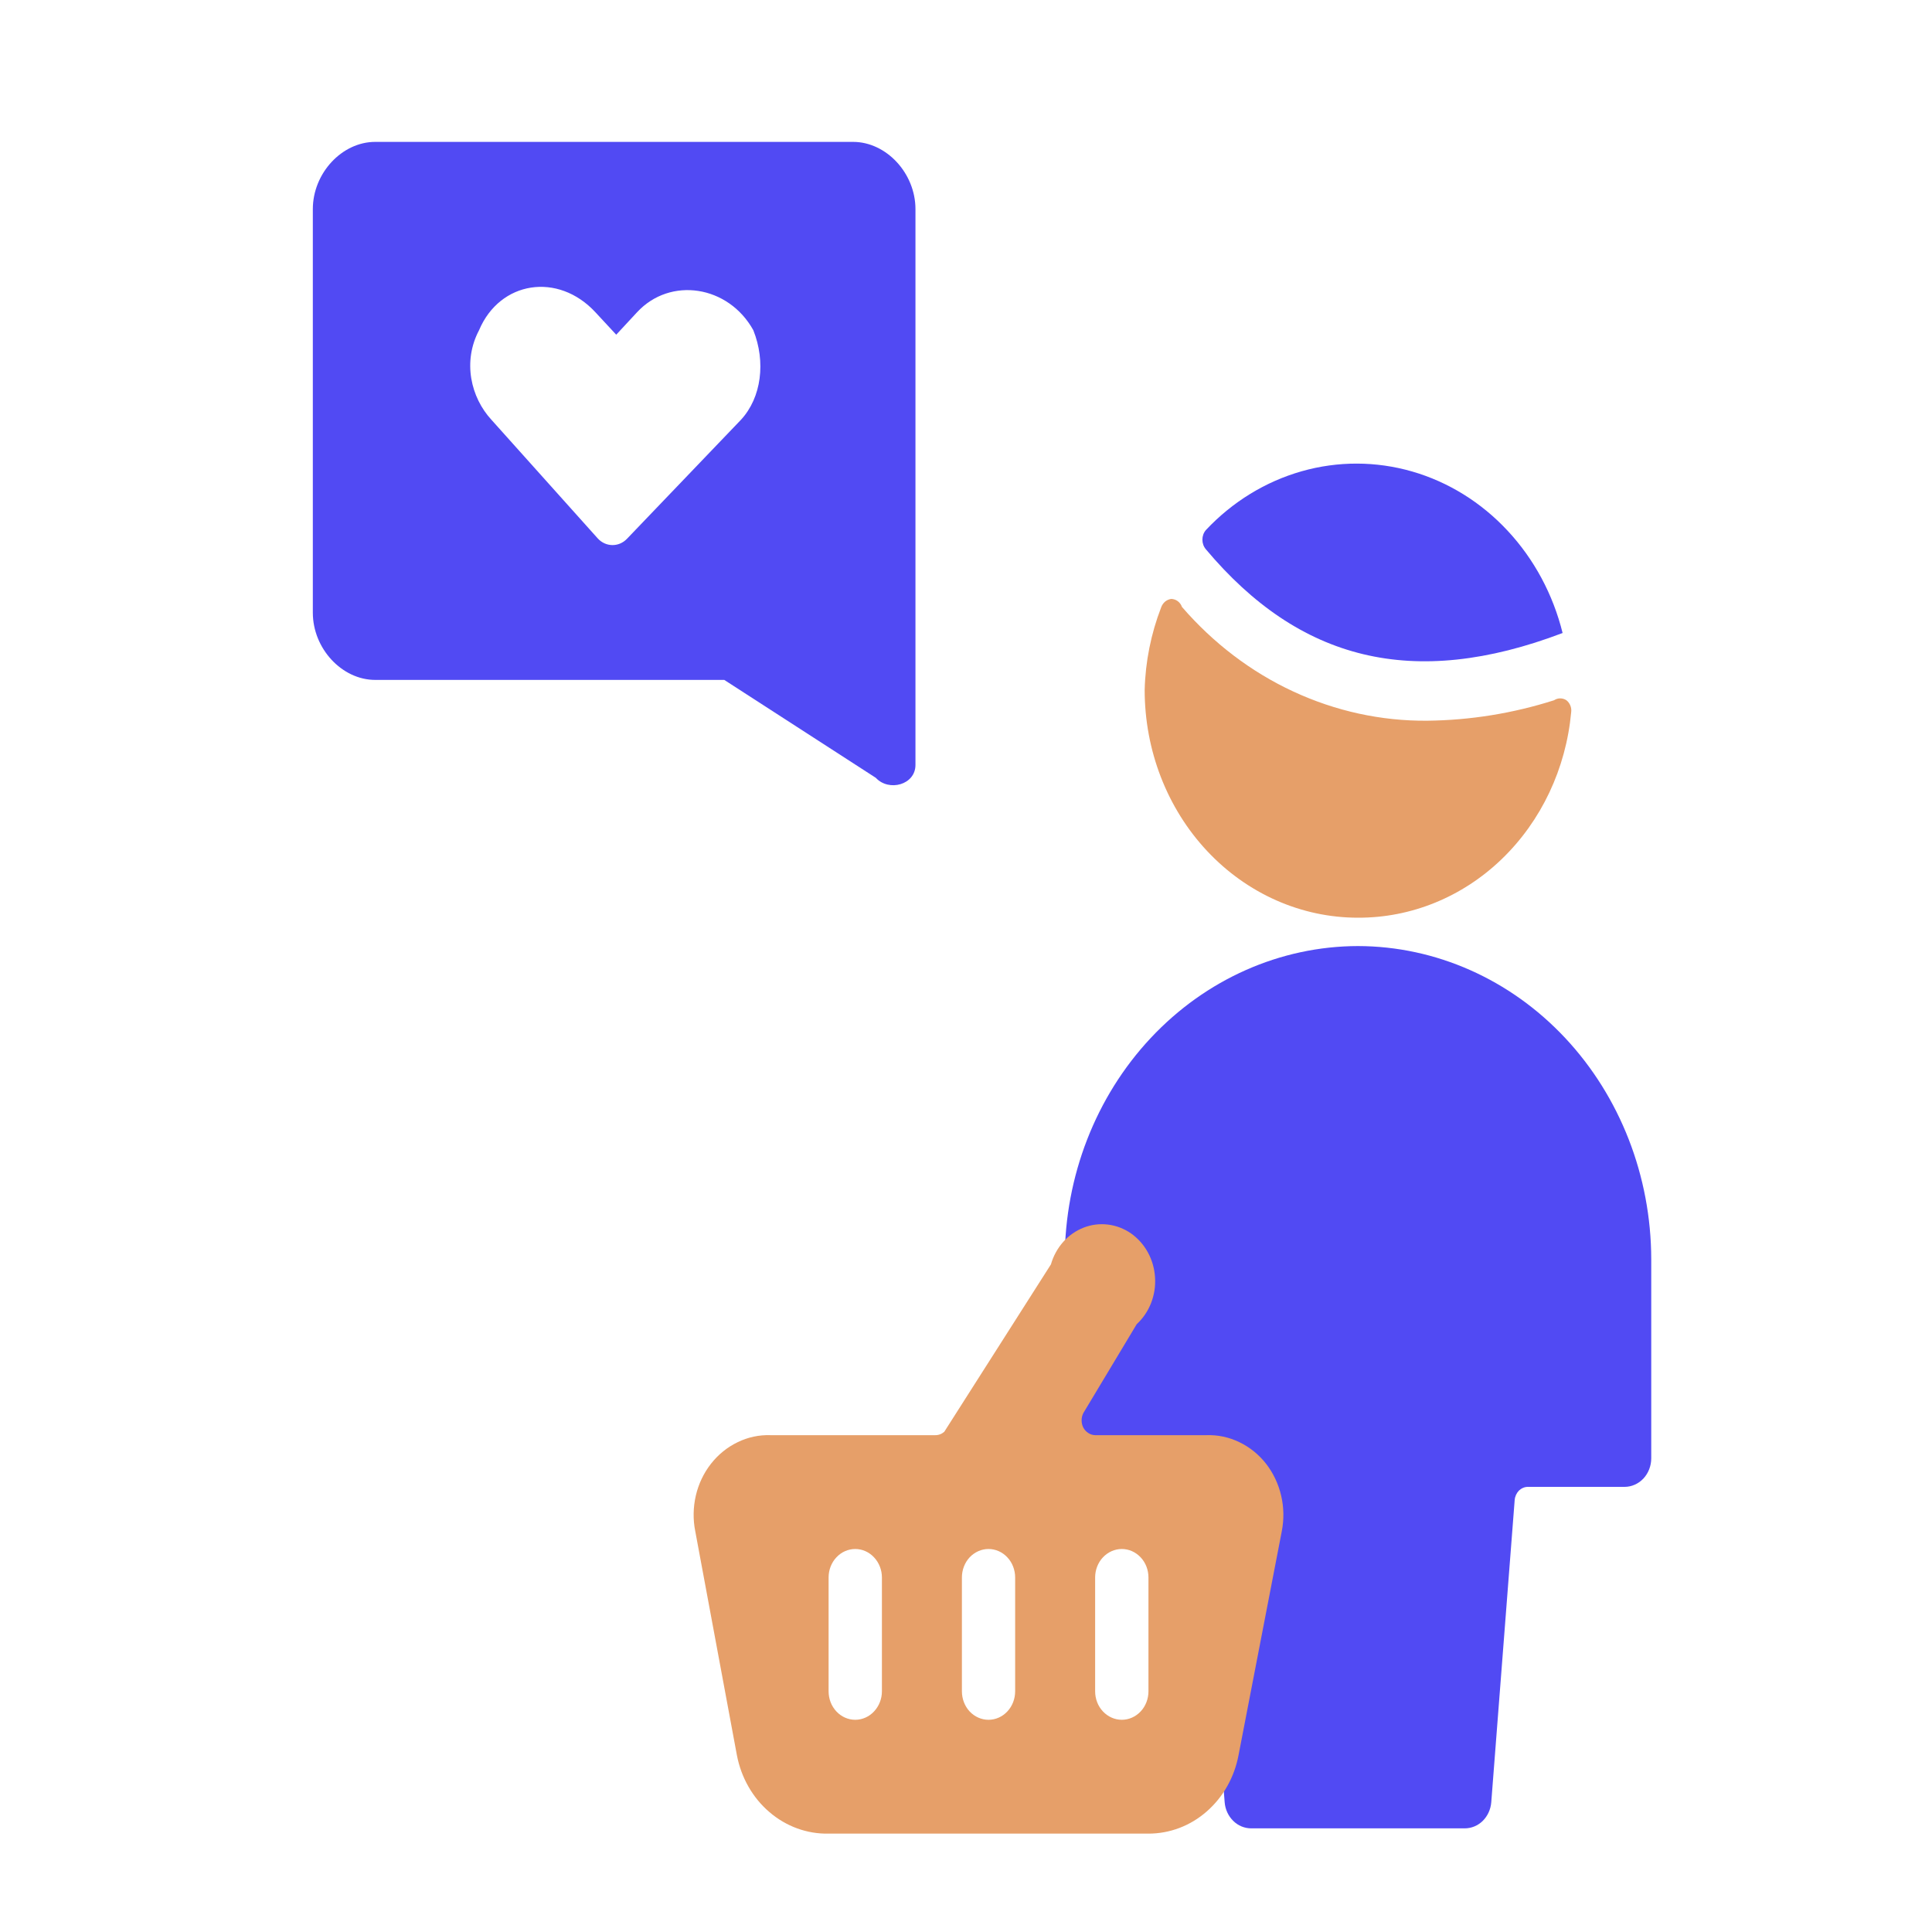 <svg width="25" height="25" viewBox="0 0 25 25" fill="none" xmlns="http://www.w3.org/2000/svg">
<path d="M17.571 11.875C18.259 11.878 18.923 11.608 19.433 11.116C19.944 10.624 20.264 9.946 20.331 9.216C20.335 9.186 20.331 9.156 20.32 9.129C20.309 9.102 20.291 9.078 20.269 9.061C20.245 9.045 20.217 9.037 20.189 9.037C20.161 9.037 20.134 9.045 20.11 9.061C19.577 9.231 19.024 9.32 18.468 9.326C17.872 9.331 17.282 9.202 16.735 8.948C16.189 8.695 15.698 8.321 15.294 7.853C15.284 7.823 15.265 7.798 15.24 7.779C15.216 7.761 15.186 7.751 15.156 7.75C15.127 7.754 15.099 7.766 15.076 7.785C15.053 7.805 15.035 7.831 15.025 7.86C14.894 8.2 14.821 8.562 14.812 8.928C14.812 9.71 15.102 10.459 15.62 11.012C16.137 11.564 16.839 11.875 17.571 11.875Z" fill="#E69F69"/>
<path d="M20.22 8.191C20.096 7.691 19.851 7.235 19.509 6.868C19.168 6.501 18.741 6.236 18.273 6.101C17.805 5.966 17.312 5.965 16.844 6.098C16.376 6.231 15.948 6.493 15.605 6.858C15.575 6.892 15.559 6.937 15.559 6.983C15.559 7.03 15.575 7.074 15.605 7.109C16.812 8.545 18.282 8.928 20.22 8.191Z" fill="#514AF3"/>
<path d="M17.572 12.242C16.566 12.244 15.602 12.672 14.891 13.431C14.18 14.19 13.779 15.219 13.778 16.293V18.871C13.778 18.969 13.814 19.063 13.879 19.132C13.943 19.201 14.031 19.24 14.123 19.24H15.371C15.415 19.239 15.457 19.257 15.489 19.288C15.521 19.32 15.54 19.363 15.544 19.409L15.847 23.32C15.854 23.413 15.894 23.499 15.958 23.562C16.021 23.625 16.105 23.659 16.192 23.659H18.952C19.039 23.659 19.123 23.625 19.187 23.562C19.25 23.499 19.29 23.413 19.297 23.32L19.6 19.409C19.604 19.363 19.624 19.32 19.655 19.288C19.688 19.257 19.73 19.239 19.773 19.24H21.022C21.113 19.24 21.201 19.201 21.266 19.132C21.33 19.063 21.367 18.969 21.367 18.871V16.293C21.365 15.219 20.964 14.19 20.253 13.431C19.542 12.672 18.578 12.244 17.572 12.242Z" fill="#514AF3"/>
<path d="M15.613 18.571H14.171C14.14 18.57 14.11 18.561 14.084 18.544C14.057 18.527 14.035 18.504 14.019 18.475C14.004 18.446 13.996 18.413 13.996 18.379C13.996 18.346 14.004 18.313 14.019 18.284L14.709 17.135C14.79 17.06 14.854 16.966 14.895 16.861C14.936 16.756 14.954 16.642 14.946 16.528C14.939 16.414 14.907 16.303 14.853 16.205C14.799 16.106 14.724 16.023 14.635 15.96C14.545 15.898 14.444 15.859 14.337 15.846C14.231 15.833 14.124 15.846 14.023 15.885C13.923 15.924 13.832 15.987 13.758 16.07C13.685 16.152 13.63 16.252 13.599 16.361L12.219 18.527C12.186 18.556 12.144 18.572 12.101 18.571H9.97C9.823 18.566 9.678 18.597 9.545 18.662C9.412 18.726 9.294 18.821 9.2 18.941C9.106 19.061 9.039 19.202 9.004 19.353C8.969 19.505 8.966 19.663 8.997 19.816L9.535 22.71C9.59 23.001 9.739 23.263 9.956 23.448C10.172 23.634 10.444 23.733 10.722 23.727H14.861C15.136 23.727 15.402 23.627 15.614 23.441C15.827 23.256 15.973 22.998 16.027 22.71L16.586 19.816C16.616 19.663 16.614 19.505 16.578 19.353C16.543 19.202 16.476 19.061 16.383 18.941C16.289 18.821 16.171 18.726 16.038 18.662C15.904 18.597 15.759 18.566 15.613 18.571ZM14.861 21.885C14.861 21.983 14.825 22.077 14.76 22.146C14.695 22.215 14.608 22.254 14.516 22.254C14.425 22.254 14.337 22.215 14.272 22.146C14.207 22.077 14.171 21.983 14.171 21.885V20.412C14.171 20.315 14.207 20.221 14.272 20.152C14.337 20.083 14.425 20.044 14.516 20.044C14.608 20.044 14.695 20.083 14.76 20.152C14.825 20.221 14.861 20.315 14.861 20.412V21.885ZM11.412 20.412V21.885C11.412 21.983 11.375 22.077 11.31 22.146C11.246 22.215 11.158 22.254 11.067 22.254C10.975 22.254 10.887 22.215 10.823 22.146C10.758 22.077 10.722 21.983 10.722 21.885V20.412C10.722 20.315 10.758 20.221 10.823 20.152C10.887 20.083 10.975 20.044 11.067 20.044C11.158 20.044 11.246 20.083 11.31 20.152C11.375 20.221 11.412 20.315 11.412 20.412ZM12.447 20.412C12.447 20.315 12.483 20.221 12.547 20.152C12.612 20.083 12.7 20.044 12.791 20.044C12.883 20.044 12.971 20.083 13.035 20.152C13.1 20.221 13.136 20.315 13.136 20.412V21.885C13.136 21.983 13.1 22.077 13.035 22.146C12.971 22.215 12.883 22.254 12.791 22.254C12.7 22.254 12.612 22.215 12.547 22.146C12.483 22.077 12.447 21.983 12.447 21.885V20.412Z" fill="#E69F69"/>
<path fill-rule="evenodd" clip-rule="evenodd" d="M4.855 8.798C4.424 8.798 4.048 8.392 4.048 7.928V2.706C4.048 2.242 4.424 1.836 4.855 1.836H11.039C11.469 1.836 11.846 2.242 11.846 2.706V7.928C11.846 8.392 11.846 8.449 11.846 8.836V9.898C11.846 10.156 11.502 10.248 11.333 10.065L9.372 8.798H4.855ZM8.113 6.972C8.007 7.083 7.836 7.08 7.733 6.965L6.36 5.433C6.092 5.143 5.984 4.679 6.199 4.273C6.468 3.635 7.221 3.518 7.705 4.041L7.974 4.331L8.243 4.041C8.673 3.576 9.426 3.692 9.748 4.273C9.91 4.679 9.856 5.143 9.587 5.433L8.113 6.972Z" fill="#514AF3"/>
</svg>
